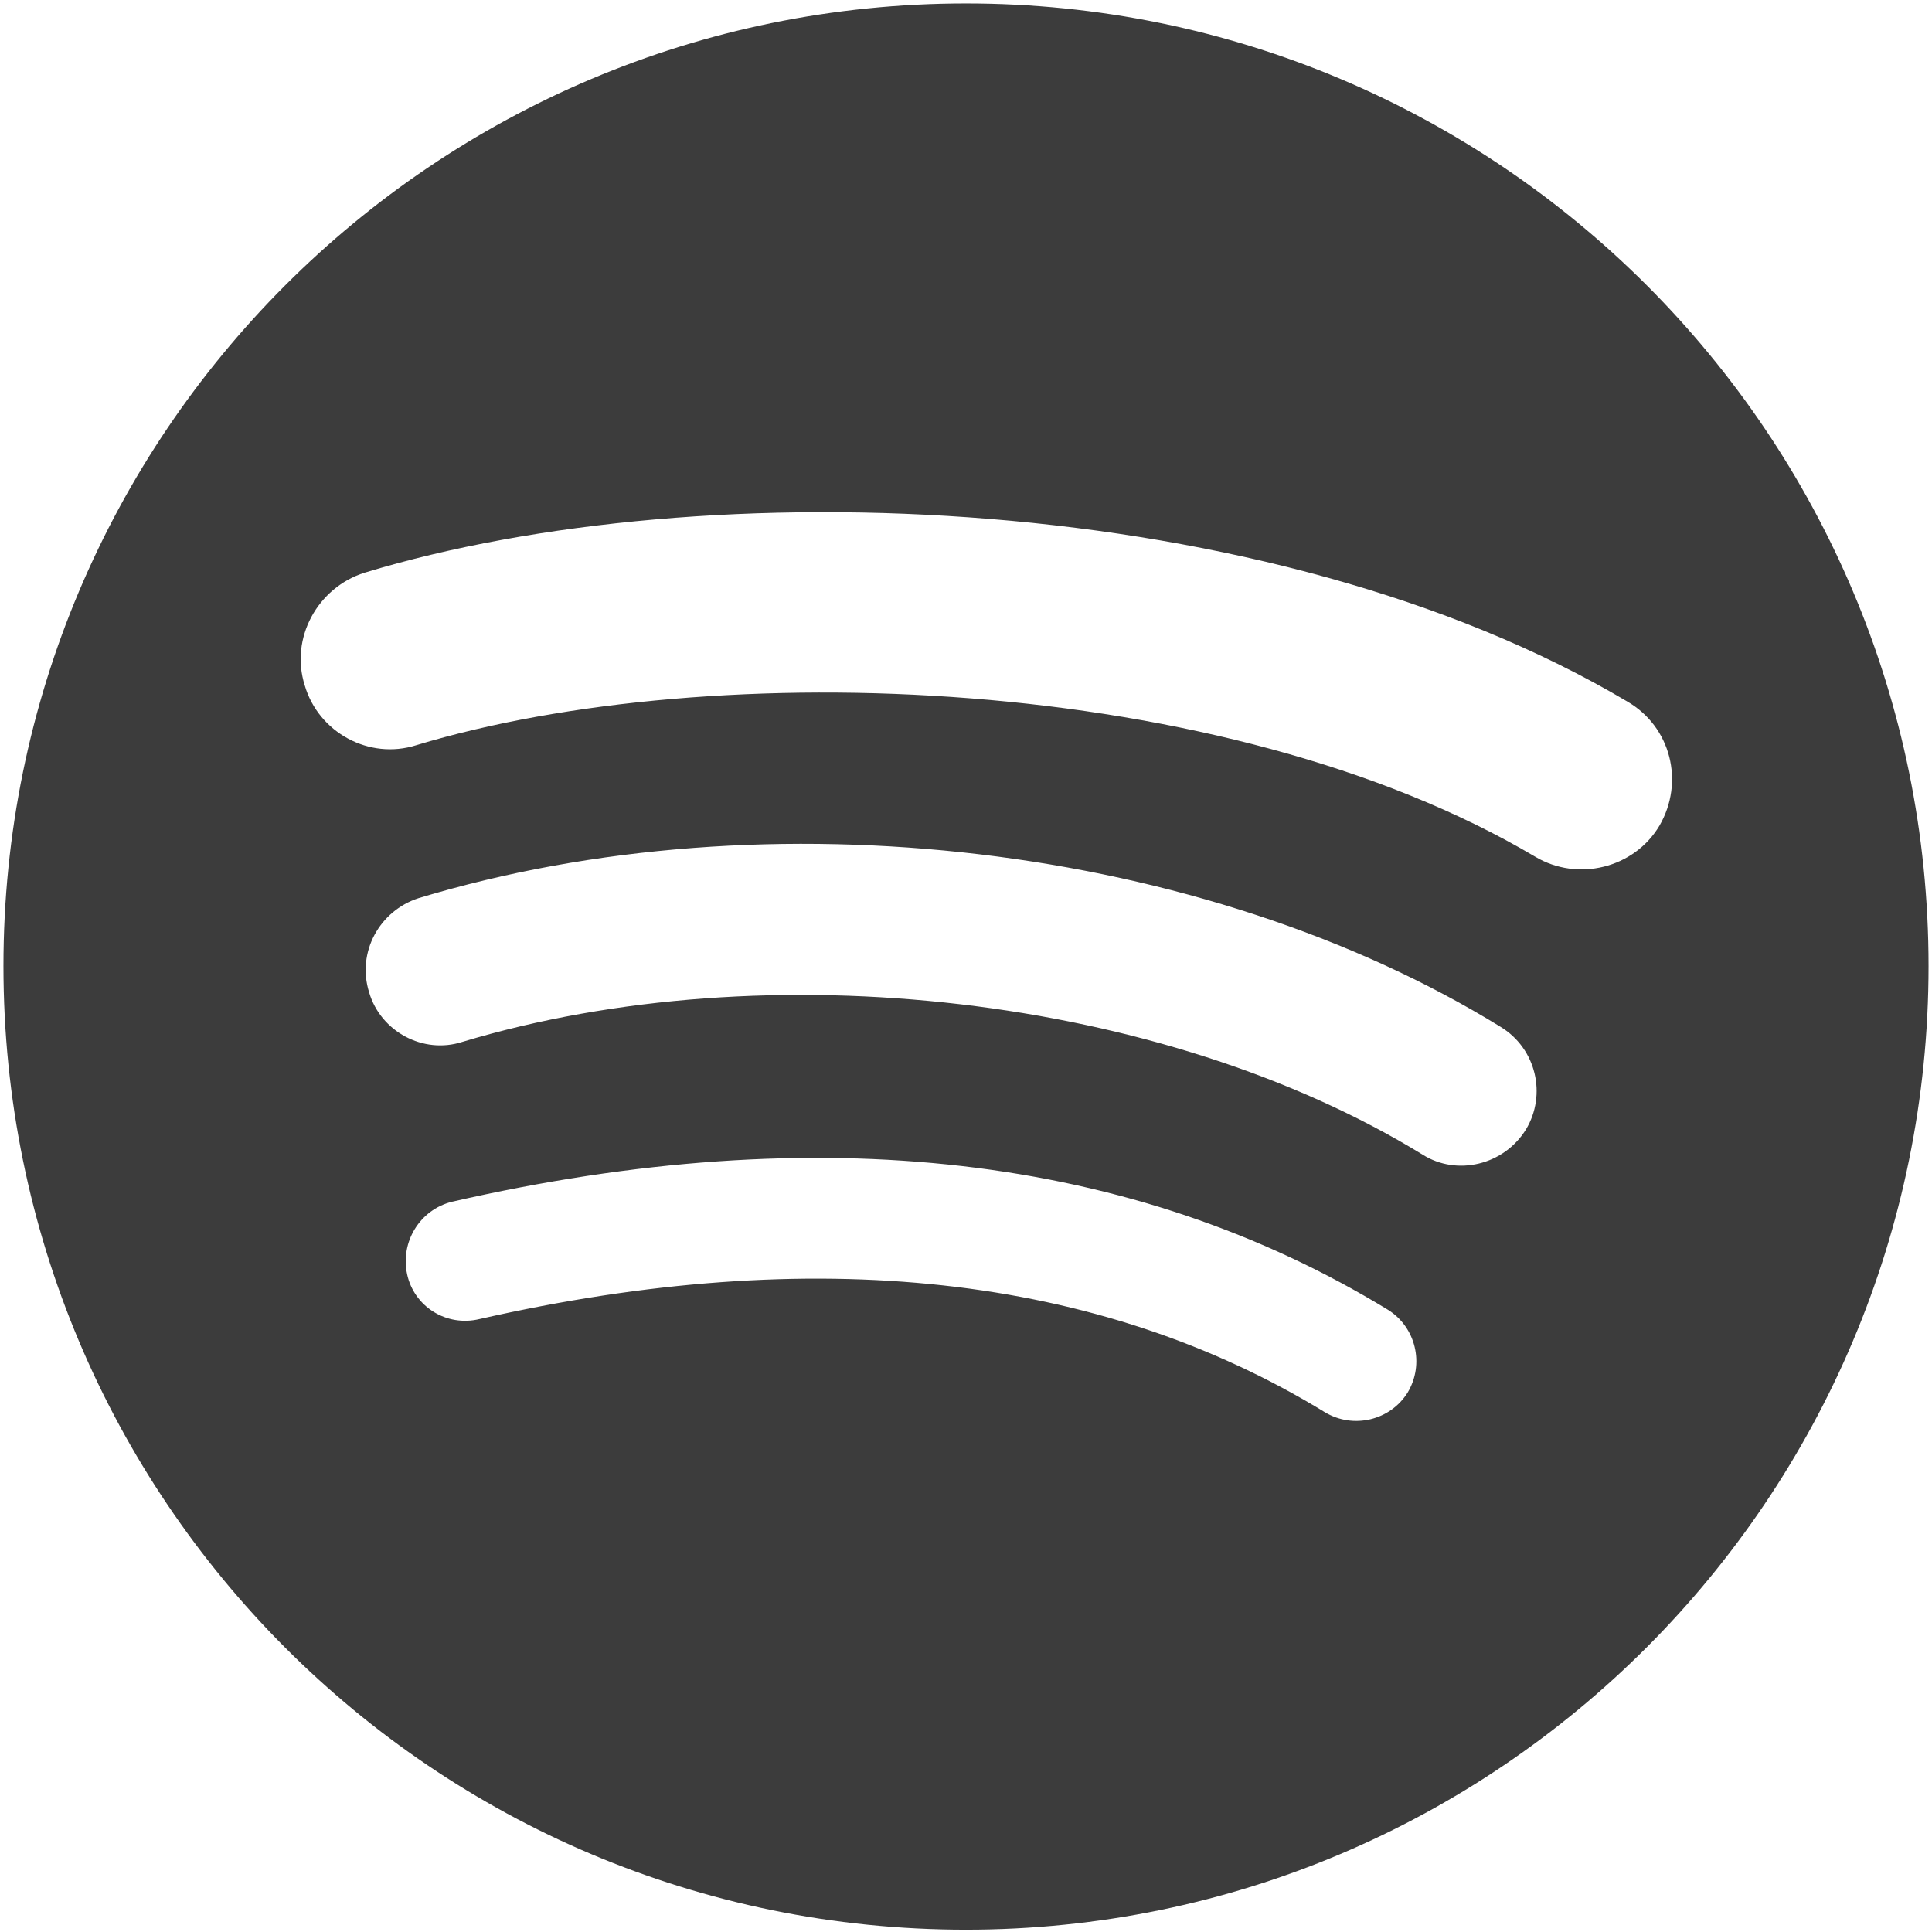 <svg version="1.2" xmlns="http://www.w3.org/2000/svg" viewBox="0 0 168 168" width="168" height="168"><style>.a{fill:#3c3c3c}</style><path fill-rule="evenodd" class="a" d="m84 0.3c46.3 0 83.7 37.5 83.7 83.7 0 46.3-37.5 83.8-83.7 83.8-46.3 0-83.7-37.5-83.7-83.8 0-46.2 37.4-83.7 83.7-83.7zm36.7 113.6c-22.1-13.5-49.5-16.7-81.4-9.4-2.8 0.7-4.5 3.5-3.9 6.3 0.6 2.8 3.4 4.6 6.3 3.9 29.1-6.6 53.9-3.9 73.5 8.1 2.5 1.5 5.7 0.7 7.2-1.7 1.5-2.5 0.7-5.7-1.7-7.2zm12-15.7c1.8-3 0.9-7-2.2-8.9-25.8-15.9-63.7-20.4-94.1-11.2-3.4 1.1-5.4 4.7-4.3 8.2 1 3.4 4.7 5.4 8.1 4.3 26.6-8 61-4 83.5 9.8 3 1.9 7.1 0.9 9-2.2zm11.6-26.4c2.2-3.8 1-8.6-2.8-10.8-31-18.4-80.2-20.2-109.8-11.2-4.1 1.3-6.5 5.7-5.2 9.8 1.2 4.1 5.6 6.5 9.7 5.2 25.8-7.8 70.3-6.3 97.3 9.7 3.7 2.2 8.6 1 10.8-2.7z"/></svg>